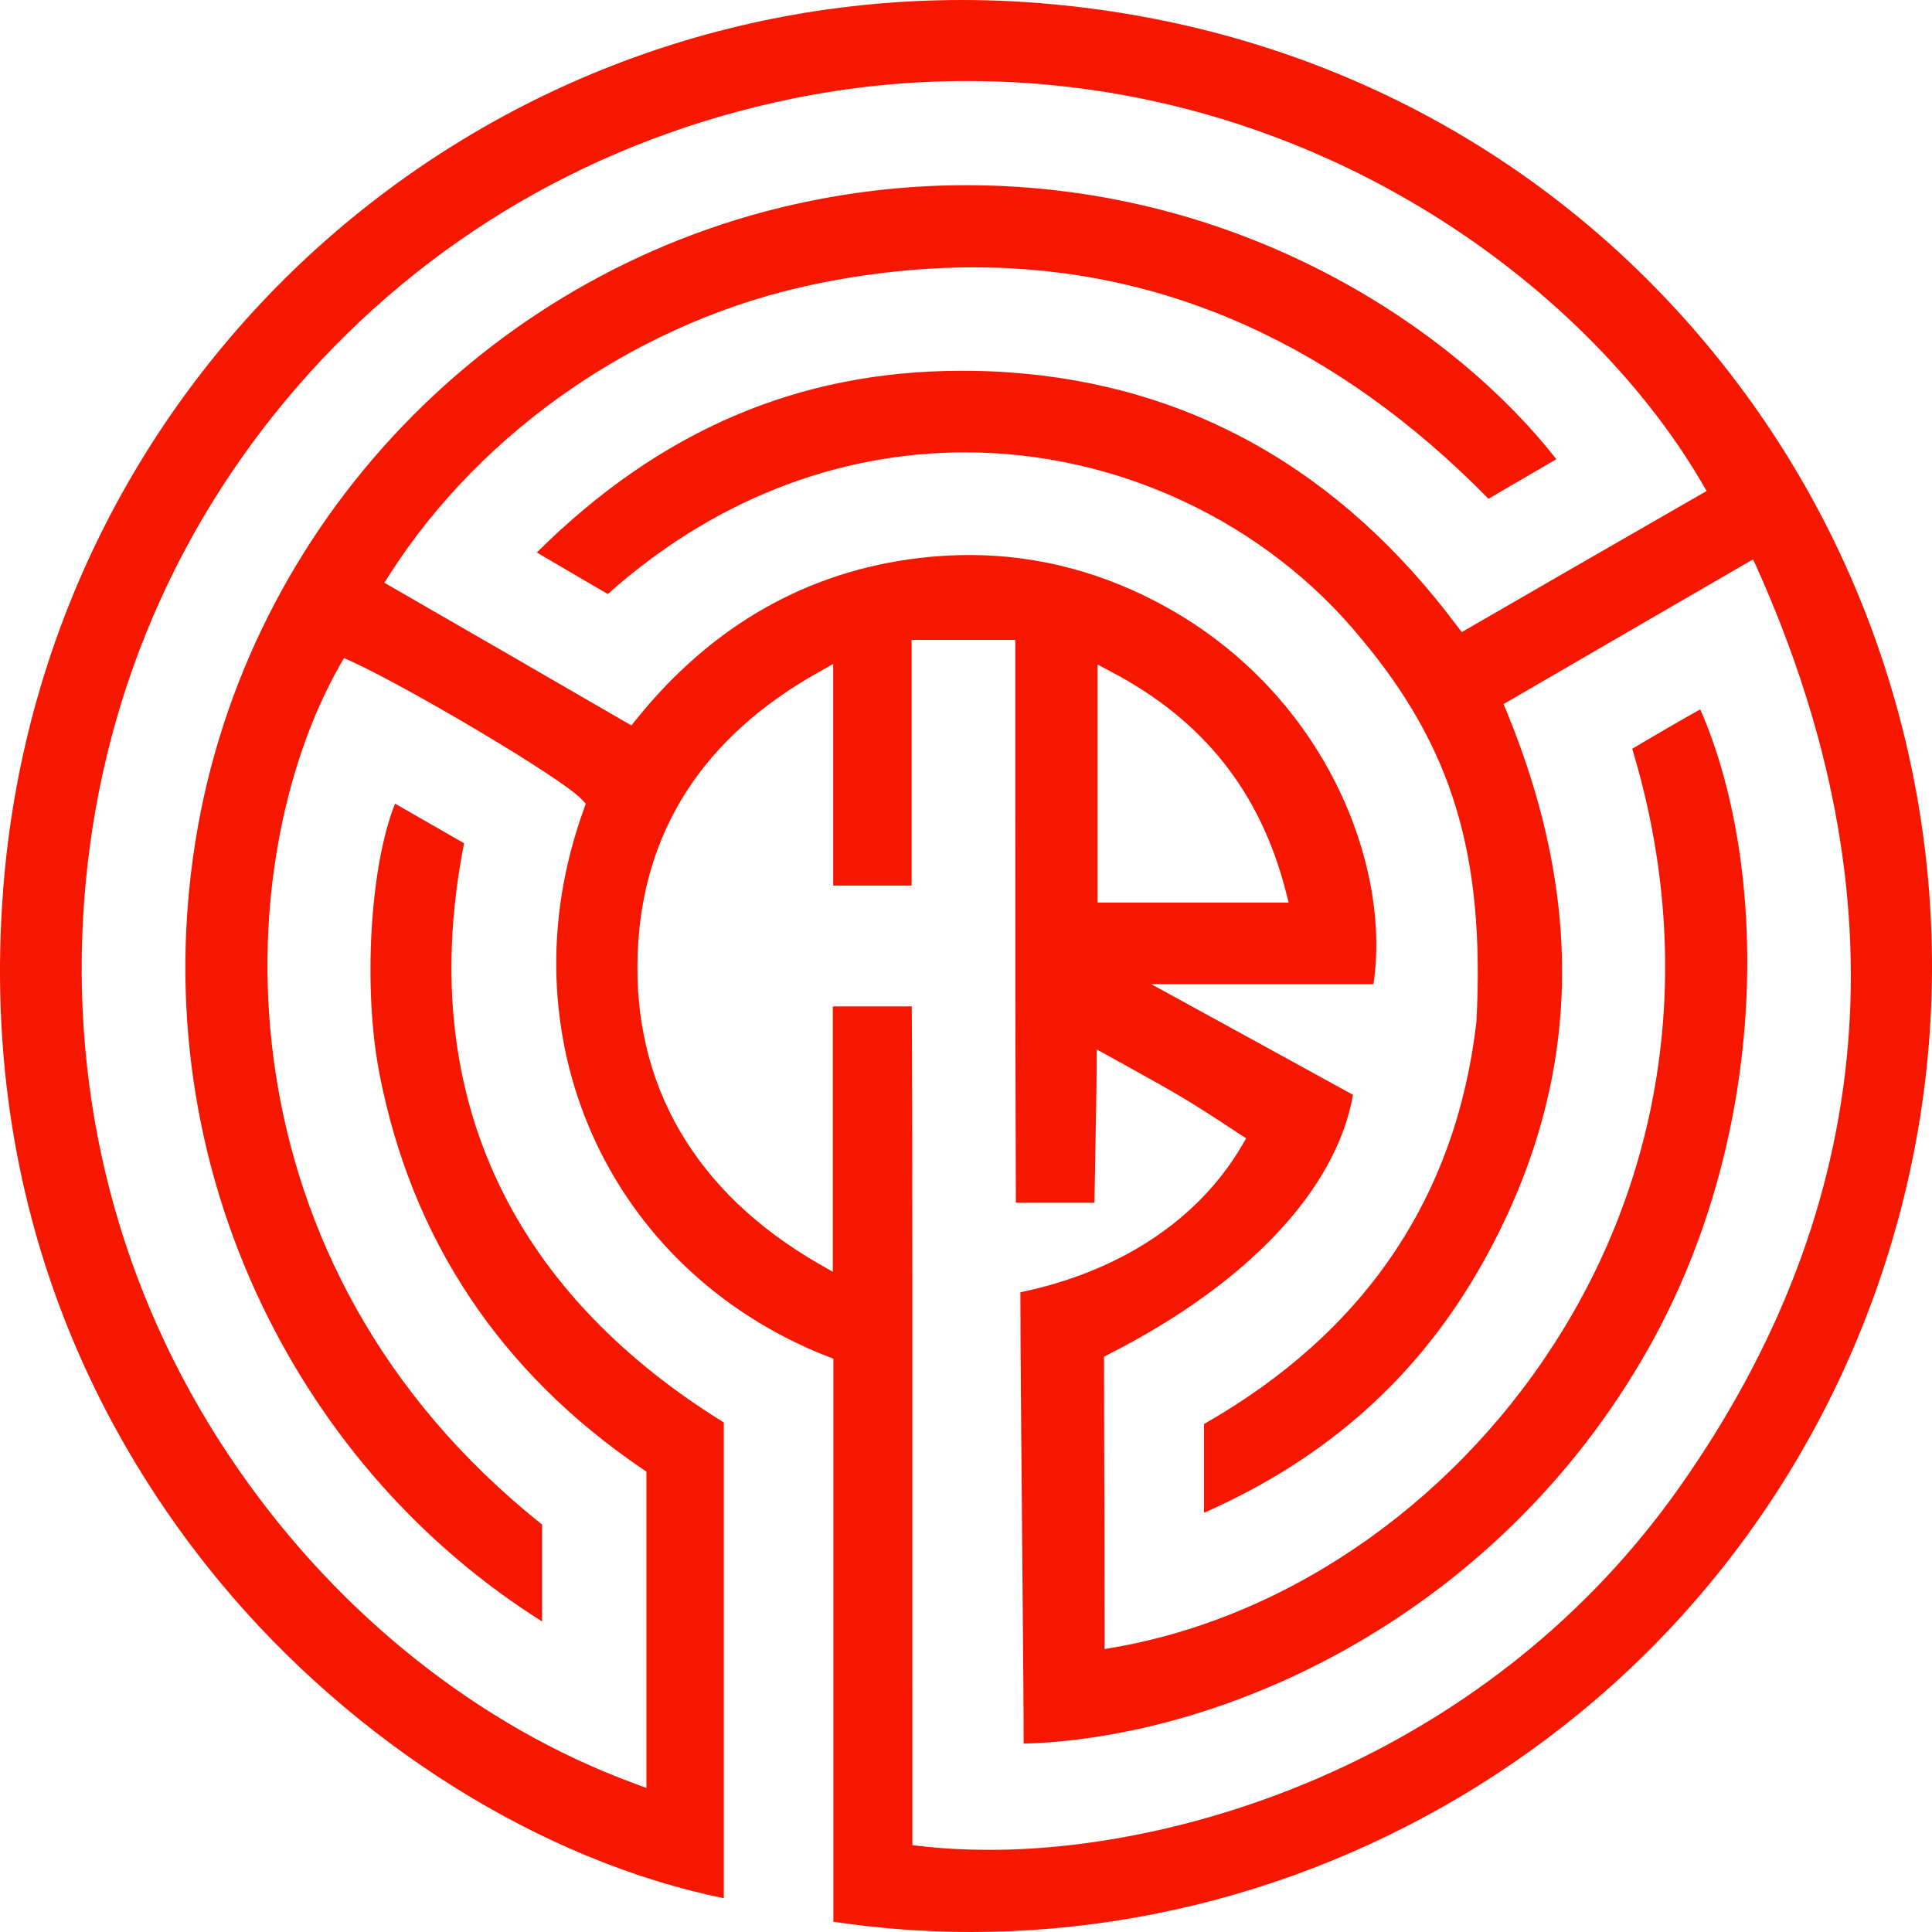 <svg width="100" height="100" viewBox="0 0 100 100" fill="none" xmlns="http://www.w3.org/2000/svg">
<path d="M43.106 99.465C45.468 99.818 47.88 100 50.271 100C61.645 100 72.827 95.98 81.738 88.687C90.962 81.141 97.179 70.454 99.258 58.586C101.64 44.95 98.229 30.798 89.882 19.768C81.476 8.636 69.083 1.707 55.014 0.273C53.279 0.091 51.533 0 49.797 0C37.263 0 25.283 4.677 16.059 13.162C6.785 21.717 1.133 33.394 0.164 46.05C-1.137 62.909 5.543 74.838 11.377 81.879C18.3 90.232 28.008 96.323 37.465 98.252V73.626C26.172 66.636 21.529 56.283 24.022 43.647C22.831 42.96 21.64 42.283 20.449 41.596C19.158 44.798 18.774 51.121 19.642 55.586C21.307 64.141 25.879 71.02 33.236 76.02L33.458 76.172V92.546L32.782 92.293C24.849 89.364 17.603 83.626 12.386 76.121C6.512 67.697 3.727 57.788 4.302 47.475C4.877 37.212 8.712 27.717 15.383 20.02C22.054 12.323 30.925 7.172 41.037 5.101C44.014 4.495 47.042 4.192 50.039 4.192C67.892 4.192 82.011 14.626 88.076 24.97L88.338 25.414L87.894 25.667C85.765 26.889 83.646 28.111 81.506 29.343C79.7 30.384 77.883 31.434 76.046 32.495L75.663 32.717L75.39 32.364C69.376 24.333 61.574 19.919 52.199 19.273C51.381 19.212 50.574 19.192 49.777 19.192C41.35 19.192 34.154 22.273 27.786 28.596L28.473 29C29.522 29.616 30.501 30.192 31.46 30.747C36.839 25.95 43.237 23.414 49.968 23.414C57.84 23.414 65.5 27.01 70.445 33.04C75.189 38.707 76.864 44.273 76.42 52.889C75.37 61.98 70.627 68.97 62.321 73.707V78.303C68.74 75.465 73.463 71.222 76.753 65.353C81.769 56.384 82.182 47.061 77.994 36.849L77.823 36.444L78.206 36.222L81.112 34.535C84.12 32.788 87.127 31.04 90.256 29.232L90.74 28.95L90.972 29.465C98.552 46.424 97.199 62.394 86.956 76.939C77.187 90.818 61.605 95.748 51.23 95.748C50.009 95.748 48.808 95.687 47.667 95.555L47.224 95.505V87.273C47.224 75.081 47.234 56.899 47.193 52.091H43.106V65.828L42.349 65.394C35.991 61.717 32.762 56.182 33.004 49.394C33.226 43.061 36.385 38.141 42.379 34.788L43.126 34.364V45.838H47.183V33.121H52.552V40.636C52.552 47.99 52.552 54.939 52.582 62.252H56.649C56.66 61.505 56.68 60.707 56.69 59.919C56.72 58.061 56.76 56.303 56.76 55.172V54.313L57.507 54.727L57.911 54.95C61.029 56.677 61.433 56.899 64.097 58.657L64.501 58.919L64.259 59.333C62.008 63.151 57.961 65.818 52.815 66.889C52.815 69.323 52.865 75.323 52.915 80.647C52.946 84.727 52.986 88.616 52.986 90.252C63.593 89.929 77.56 83.535 85.321 69.798C91.719 58.455 91.517 44.717 88.005 36.717C87.42 37.04 86.845 37.374 86.269 37.707C85.795 37.98 85.321 38.263 84.857 38.535L84.483 38.758C87.632 49.151 86.391 59.768 80.981 68.697C75.703 77.414 67.024 83.606 57.77 85.252L57.174 85.353V84.748C57.174 81.384 57.164 78.162 57.154 75.465C57.154 73.505 57.144 71.818 57.144 70.535V70.222L57.416 70.081C64.602 66.424 69.174 61.556 70.031 56.667L68.78 55.98C66.348 54.647 63.633 53.151 61.322 51.889L59.586 50.939H61.564C64.057 50.939 65.904 50.939 67.559 50.939C68.77 50.939 69.89 50.939 71.091 50.939C72.01 44.808 68.629 36.03 60.404 31.444C57.184 29.646 53.733 28.727 50.17 28.727C49.333 28.727 48.465 28.778 47.607 28.879C41.794 29.566 36.859 32.364 32.953 37.212L32.681 37.545L32.307 37.333C28.261 34.99 24.315 32.707 20.348 30.424L19.894 30.162L20.177 29.717C25.031 22.151 33.276 16.535 42.228 14.697C45.013 14.121 47.768 13.838 50.413 13.838C60.293 13.838 69.244 17.869 77.045 25.818C77.802 25.374 78.539 24.939 79.276 24.515L80.557 23.768C75.36 17.121 64.41 9.586 49.999 9.586C47.324 9.586 44.63 9.859 41.976 10.394C25.526 13.707 12.719 27.061 10.105 43.606C8.803 51.859 10.004 60.141 13.567 67.566C16.836 74.364 21.832 80 28.059 83.929V78.909C11.114 65.434 11.71 44.838 17.573 34.465L17.805 34.061L18.229 34.252C21.105 35.566 29.058 40.252 30.107 41.374L30.319 41.596L30.218 41.889C26 53.535 31.409 65.707 42.813 70.202L43.136 70.323V99.465H43.106ZM56.811 46.212V34.394L57.548 34.788C62.281 37.283 65.218 40.98 66.54 46.091L66.701 46.717H56.811V46.212Z" fill="#F51700"/>
</svg>
